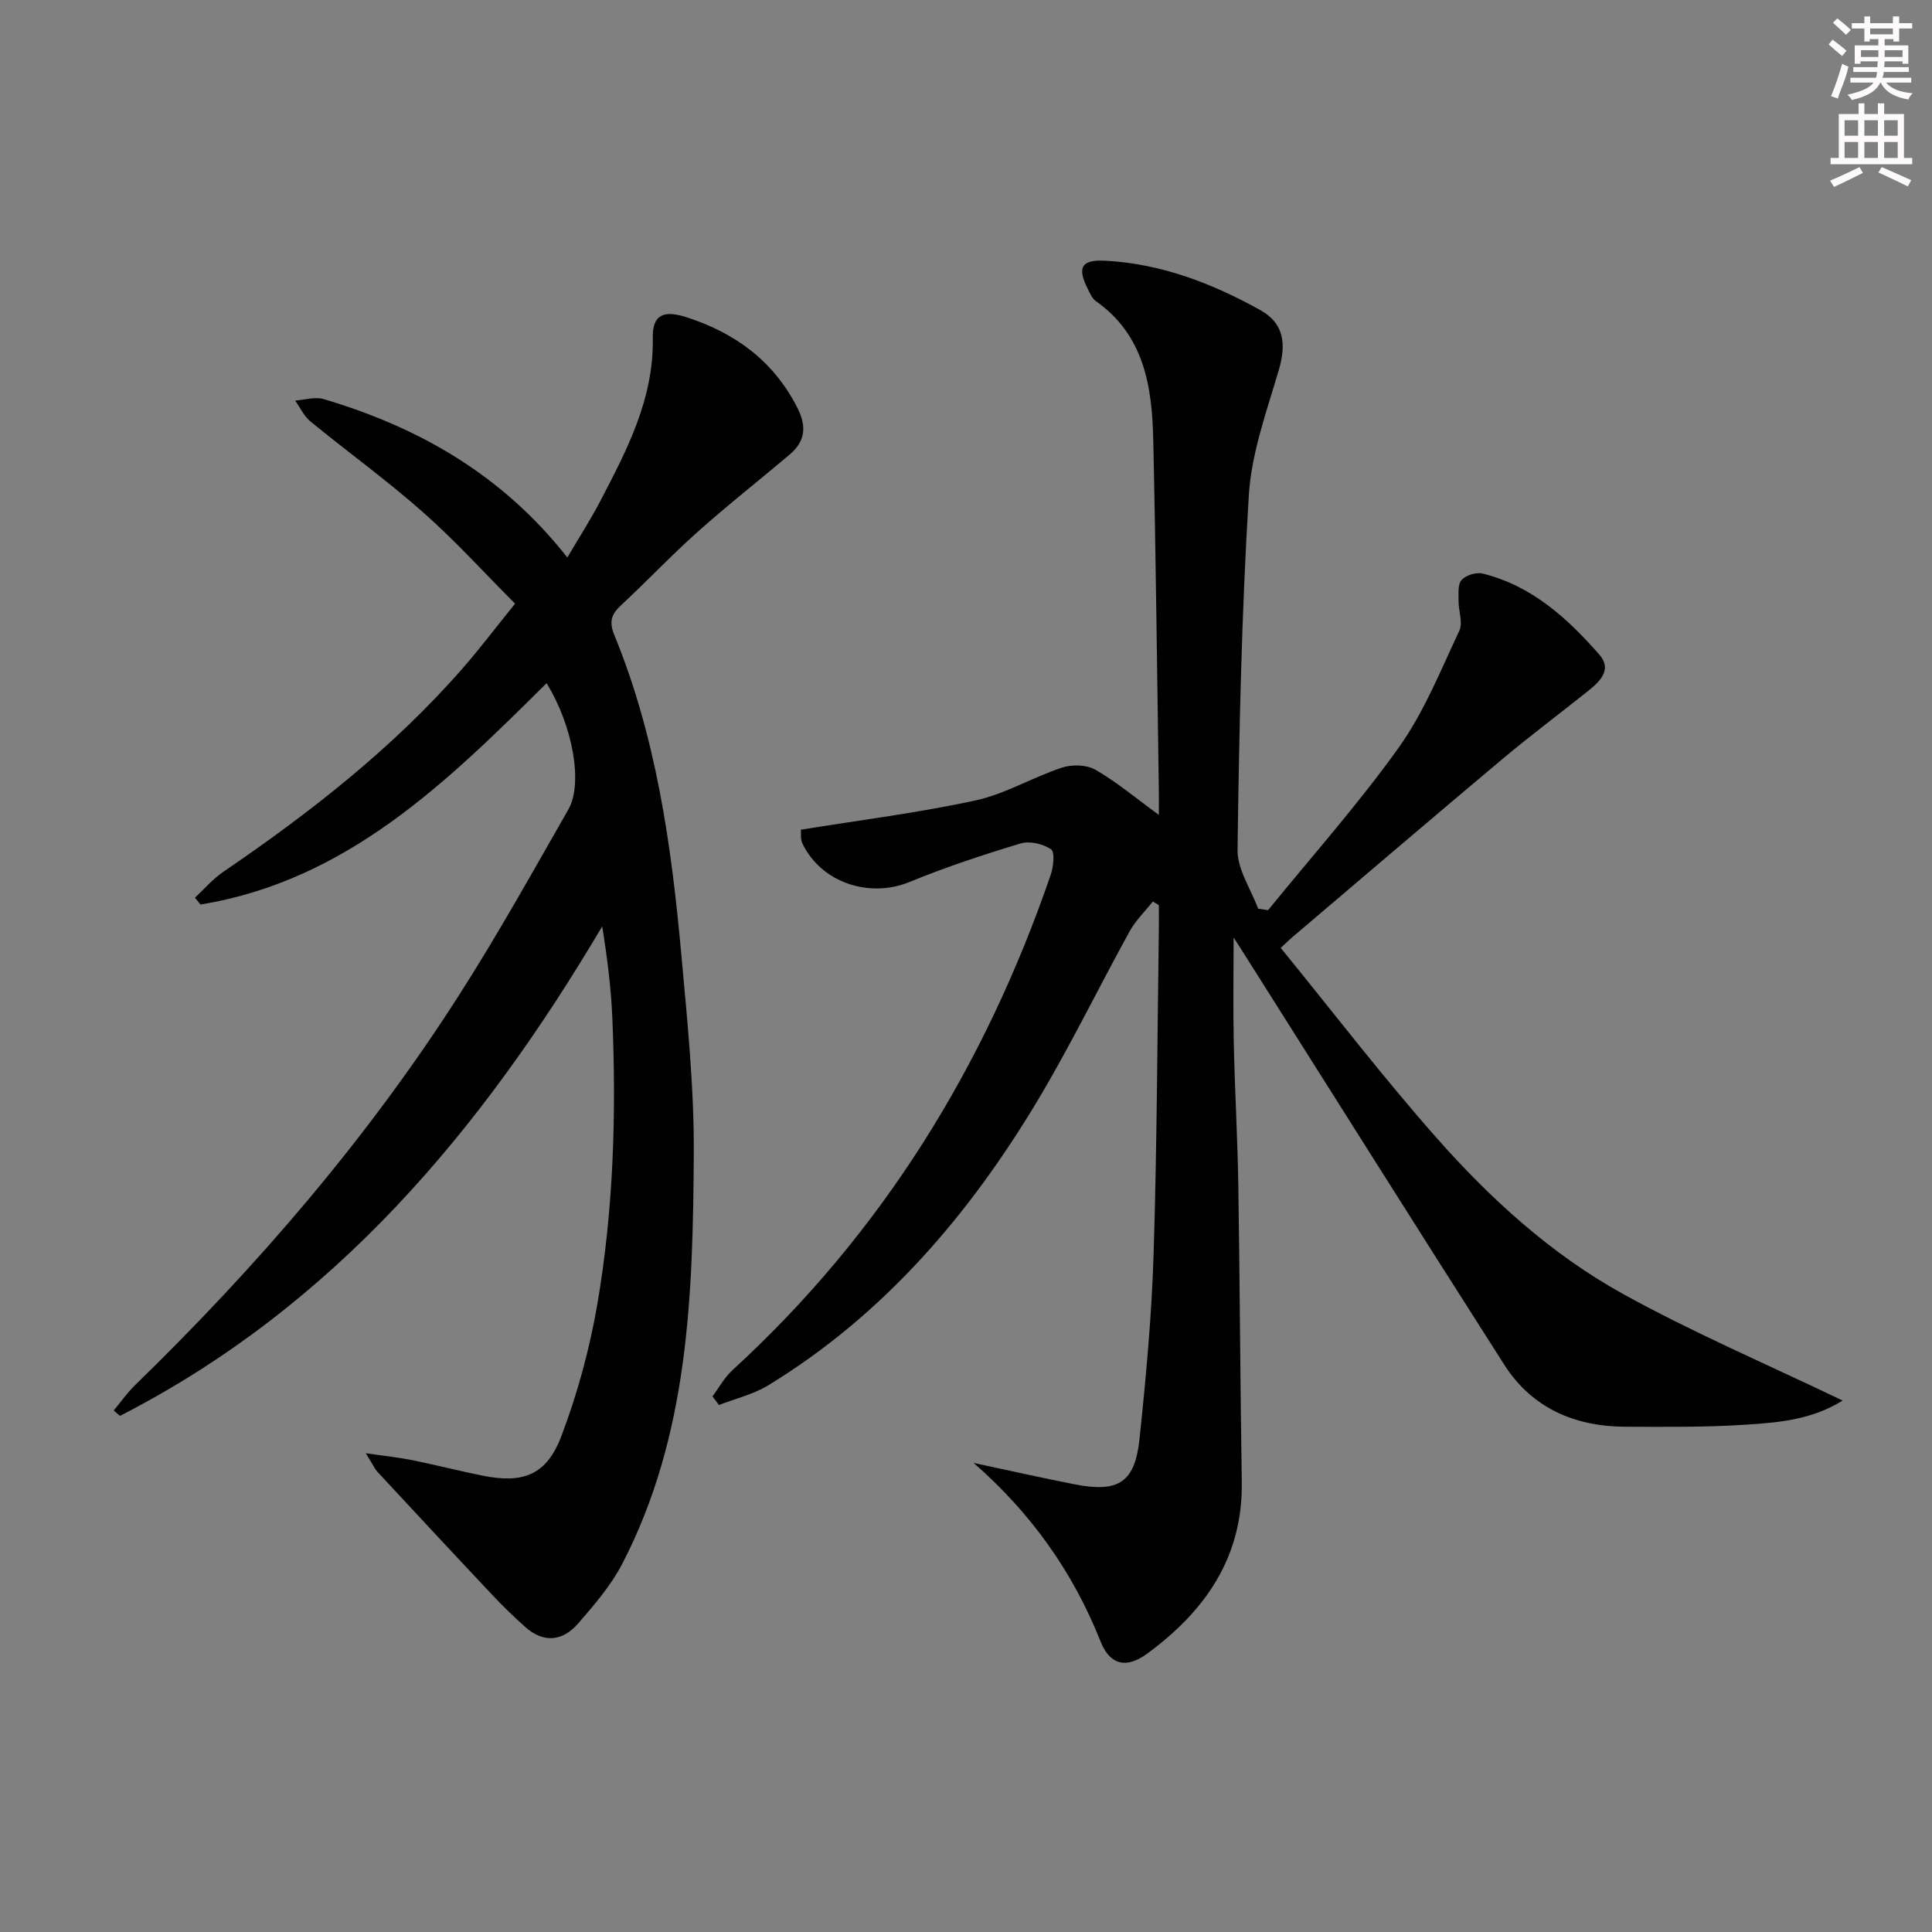 <svg enable-background="new 0 0 400 400" viewBox="0 0 400 400" xmlns="http://www.w3.org/2000/svg"><rect x="0" y="0" width="400" height="400" fill="#808080" stroke="none"/><path d="m201.59 302.89c6.94 1.48 13.87 3.04 20.83 4.41 9.11 1.8 12.54-.32 13.5-9.36 1.34-12.71 2.52-25.48 2.92-38.25.7-22.47.77-44.95 1.09-67.43.02-1.62 0-3.24 0-4.86-.42-.25-.83-.5-1.25-.75-1.62 2.05-3.57 3.93-4.81 6.19-6.43 11.65-12.24 23.66-19.07 35.06-14.21 23.7-31.87 44.33-55.75 58.92-3.08 1.88-6.78 2.74-10.2 4.07-.45-.59-.89-1.19-1.34-1.78 1.36-1.82 2.47-3.91 4.12-5.42 31.01-28.39 52.32-63.01 65.91-102.58.57-1.66.89-4.73.06-5.28-1.66-1.12-4.42-1.77-6.31-1.2-7.76 2.34-15.5 4.9-23 7.98-8.31 3.41-18.28.13-22.16-7.98-.44-.92-.25-2.15-.31-2.85 12.33-2 24.35-3.5 36.14-6.06 6.17-1.34 11.86-4.8 17.93-6.8 2.08-.68 5.09-.6 6.92.45 4.39 2.54 8.34 5.86 13.12 9.35 0-1.91.02-3.32 0-4.72-.37-24.31-.62-48.63-1.16-72.93-.25-11-1.84-21.66-11.9-28.74-.76-.53-1.19-1.6-1.64-2.48-2.3-4.53-1.33-6.15 3.67-5.87 11.55.63 22.07 4.68 32.03 10.22 4.86 2.71 5.46 6.9 3.81 12.49-2.51 8.53-5.66 17.19-6.19 25.93-1.49 24.41-2 48.88-2.33 73.34-.05 4.04 2.77 8.11 4.26 12.17.69.1 1.37.21 2.06.31 9.09-11.19 18.73-22 27.09-33.72 5.21-7.31 8.64-15.93 12.51-24.14.78-1.66-.18-4.1-.16-6.17.01-1.49-.19-3.45.63-4.34.91-.99 3.04-1.65 4.36-1.32 10.15 2.51 17.55 9.23 24.17 16.8 2.68 3.07.13 5.53-2.31 7.48-5.91 4.73-11.98 9.26-17.78 14.13-14.54 12.2-28.96 24.54-43.42 36.82-.5.42-.96.88-2.47 2.27 10.73 13.16 21.02 26.6 32.21 39.27 11.16 12.64 23.73 24.11 38.52 32.3 14.58 8.07 29.99 14.65 45.61 22.15-6.47 4.02-13.31 4.55-19.98 4.99-8.3.55-16.65.46-24.98.43-10.48-.04-19.34-3.83-25.1-12.84-18.25-28.58-36.3-57.29-54.43-85.96-.6-.95-1.21-1.89-1.6-2.5 0 7.16-.13 14.47.03 21.78.21 9.81.78 19.62.94 29.44.32 20.48.39 40.96.72 61.44.26 15.67-7.6 26.82-19.59 35.62-4.29 3.15-7.69 2.39-9.63-2.48-5.73-14.39-14.33-26.54-26.29-37z" fill="#010102"/><path d="m75.73 300.88c4.1.6 6.87.87 9.58 1.42 4.87.99 9.69 2.23 14.56 3.21 8.46 1.71 13.3-.1 16.38-8.24 3.32-8.77 5.83-18 7.42-27.25 3.36-19.57 3.94-39.38 3.11-59.21-.26-6.28-1.06-12.54-2.1-19.01-24.99 42.23-55.53 78.66-99.84 101.34-.43-.37-.87-.74-1.3-1.11 1.48-1.78 2.82-3.7 4.47-5.3 25.27-24.58 48.16-51.15 67.16-80.9 7.95-12.45 15.16-25.4 22.5-38.23 3.09-5.4.9-17.41-4.51-26.15-20.65 20.51-41.39 40.89-71.65 45.82-.38-.47-.77-.94-1.15-1.41 1.93-1.79 3.68-3.86 5.83-5.33 18.07-12.32 35.23-25.7 49.68-42.26 3.49-4 6.7-8.25 10.77-13.29-6.42-6.43-12.41-13.06-19.07-18.94-7.47-6.6-15.59-12.47-23.32-18.8-1.33-1.09-2.11-2.86-3.14-4.31 1.97-.13 4.1-.83 5.88-.31 19.73 5.85 36.99 15.66 50.47 32.8 2.46-4.18 4.83-7.85 6.84-11.71 5.53-10.61 11.08-21.16 10.85-33.74-.09-4.84 2.23-5.83 7.04-4.27 10.07 3.26 17.98 9.05 22.9 18.73 1.99 3.91 1.61 6.97-1.62 9.7-6.35 5.37-12.9 10.51-19.1 16.05-5.46 4.87-10.49 10.22-15.86 15.2-1.99 1.84-2.4 3.44-1.35 6.02 8.68 21.14 11.84 43.49 13.88 66.01 1.26 13.9 2.7 27.86 2.6 41.78-.19 28.94-1.03 57.98-14.8 84.56-2.33 4.49-5.77 8.49-9.12 12.35-3.16 3.65-7.1 4.2-10.96.76-2.35-2.09-4.62-4.3-6.78-6.59-7.98-8.47-15.91-17-23.82-25.53-.58-.64-.97-1.53-2.43-3.86z" fill="#010102"/><g fill="#fcfafa"><path d="m378.6 9.2.8-1c.9.7 1.9 1.4 2.9 2.3l-.9 1.1c-1.1-.9-2-1.7-2.8-2.4zm.5 10.7c.9-2.1 1.6-4.3 2.3-6.7.4.2.8.4 1.3.6-.7 3.1-1.5 4.3-2.2 6.6zm.4-15.2.9-.9c1 .8 2 1.6 2.8 2.4l-1 1c-1-.9-1.9-1.8-2.7-2.5zm12.5-1.3h1.2v1.4h2.7v1.1h-2.7v2.7h-1.2v-.5h-1.8v1.3h4.9v3.8h-1.2v-.5h-3.7c0 .4-.1.9-.1 1.2h5.1v1h-5.2c0 .5-.1.9-.3 1.2h6v1h-5.2c1.1 1.3 2.9 2 5.5 2.2-.4.4-.7.8-.9 1.3-2.9-.5-4.8-1.6-5.7-3.5h-.1c-.8 1.7-2.7 2.9-5.9 3.6-.2-.4-.6-.8-.9-1.1 2.8-.6 4.6-1.4 5.4-2.5h-4.8v-1h5.3c.1-.3.2-.7.2-1.2h-4.9v-1h5c0-.4 0-.8.1-1.2h-3.6v.5h-1.2v-3.8h4.9v-1.3h-1.8v.5h-1.1v-2.7h-2.6v-1.1h2.6v-1.4h1.2v1.4h4.7v-1.4zm-6.7 8.4h3.6c0-.4 0-.9 0-1.4h-3.6zm1.9-4.7h4.7v-1.2h-4.7zm6.7 3.3h-3.7v1.4h3.7z"/><path d="m384.7 21.4h1.3v2.2h2.8v-2.2h1.3v2.2h4.1v9.1h1.7v1.3h-16.9v-1.3h1.7v-9.1h4.1v-2.2zm.3 13.2.7 1.2c-1.8.9-3.8 1.9-6 2.9-.2-.4-.5-.8-.8-1.3 2.4-1 4.4-2 6.1-2.8zm-3.1-6.5h2.8v-3.2h-2.8zm0 4.6h2.8v-3.3h-2.8v3.2zm4.1-4.6h2.8v-3.2h-2.8zm0 4.6h2.8v-3.3h-2.8zm3.6 1.9c2.1.9 4.1 1.8 6.1 2.7l-.7 1.3c-2.2-1.1-4.2-2-6.1-2.9zm3.3-9.7h-2.8v3.2h2.8zm-2.8 7.8h2.8v-3.3h-2.8z"/></g></svg>
